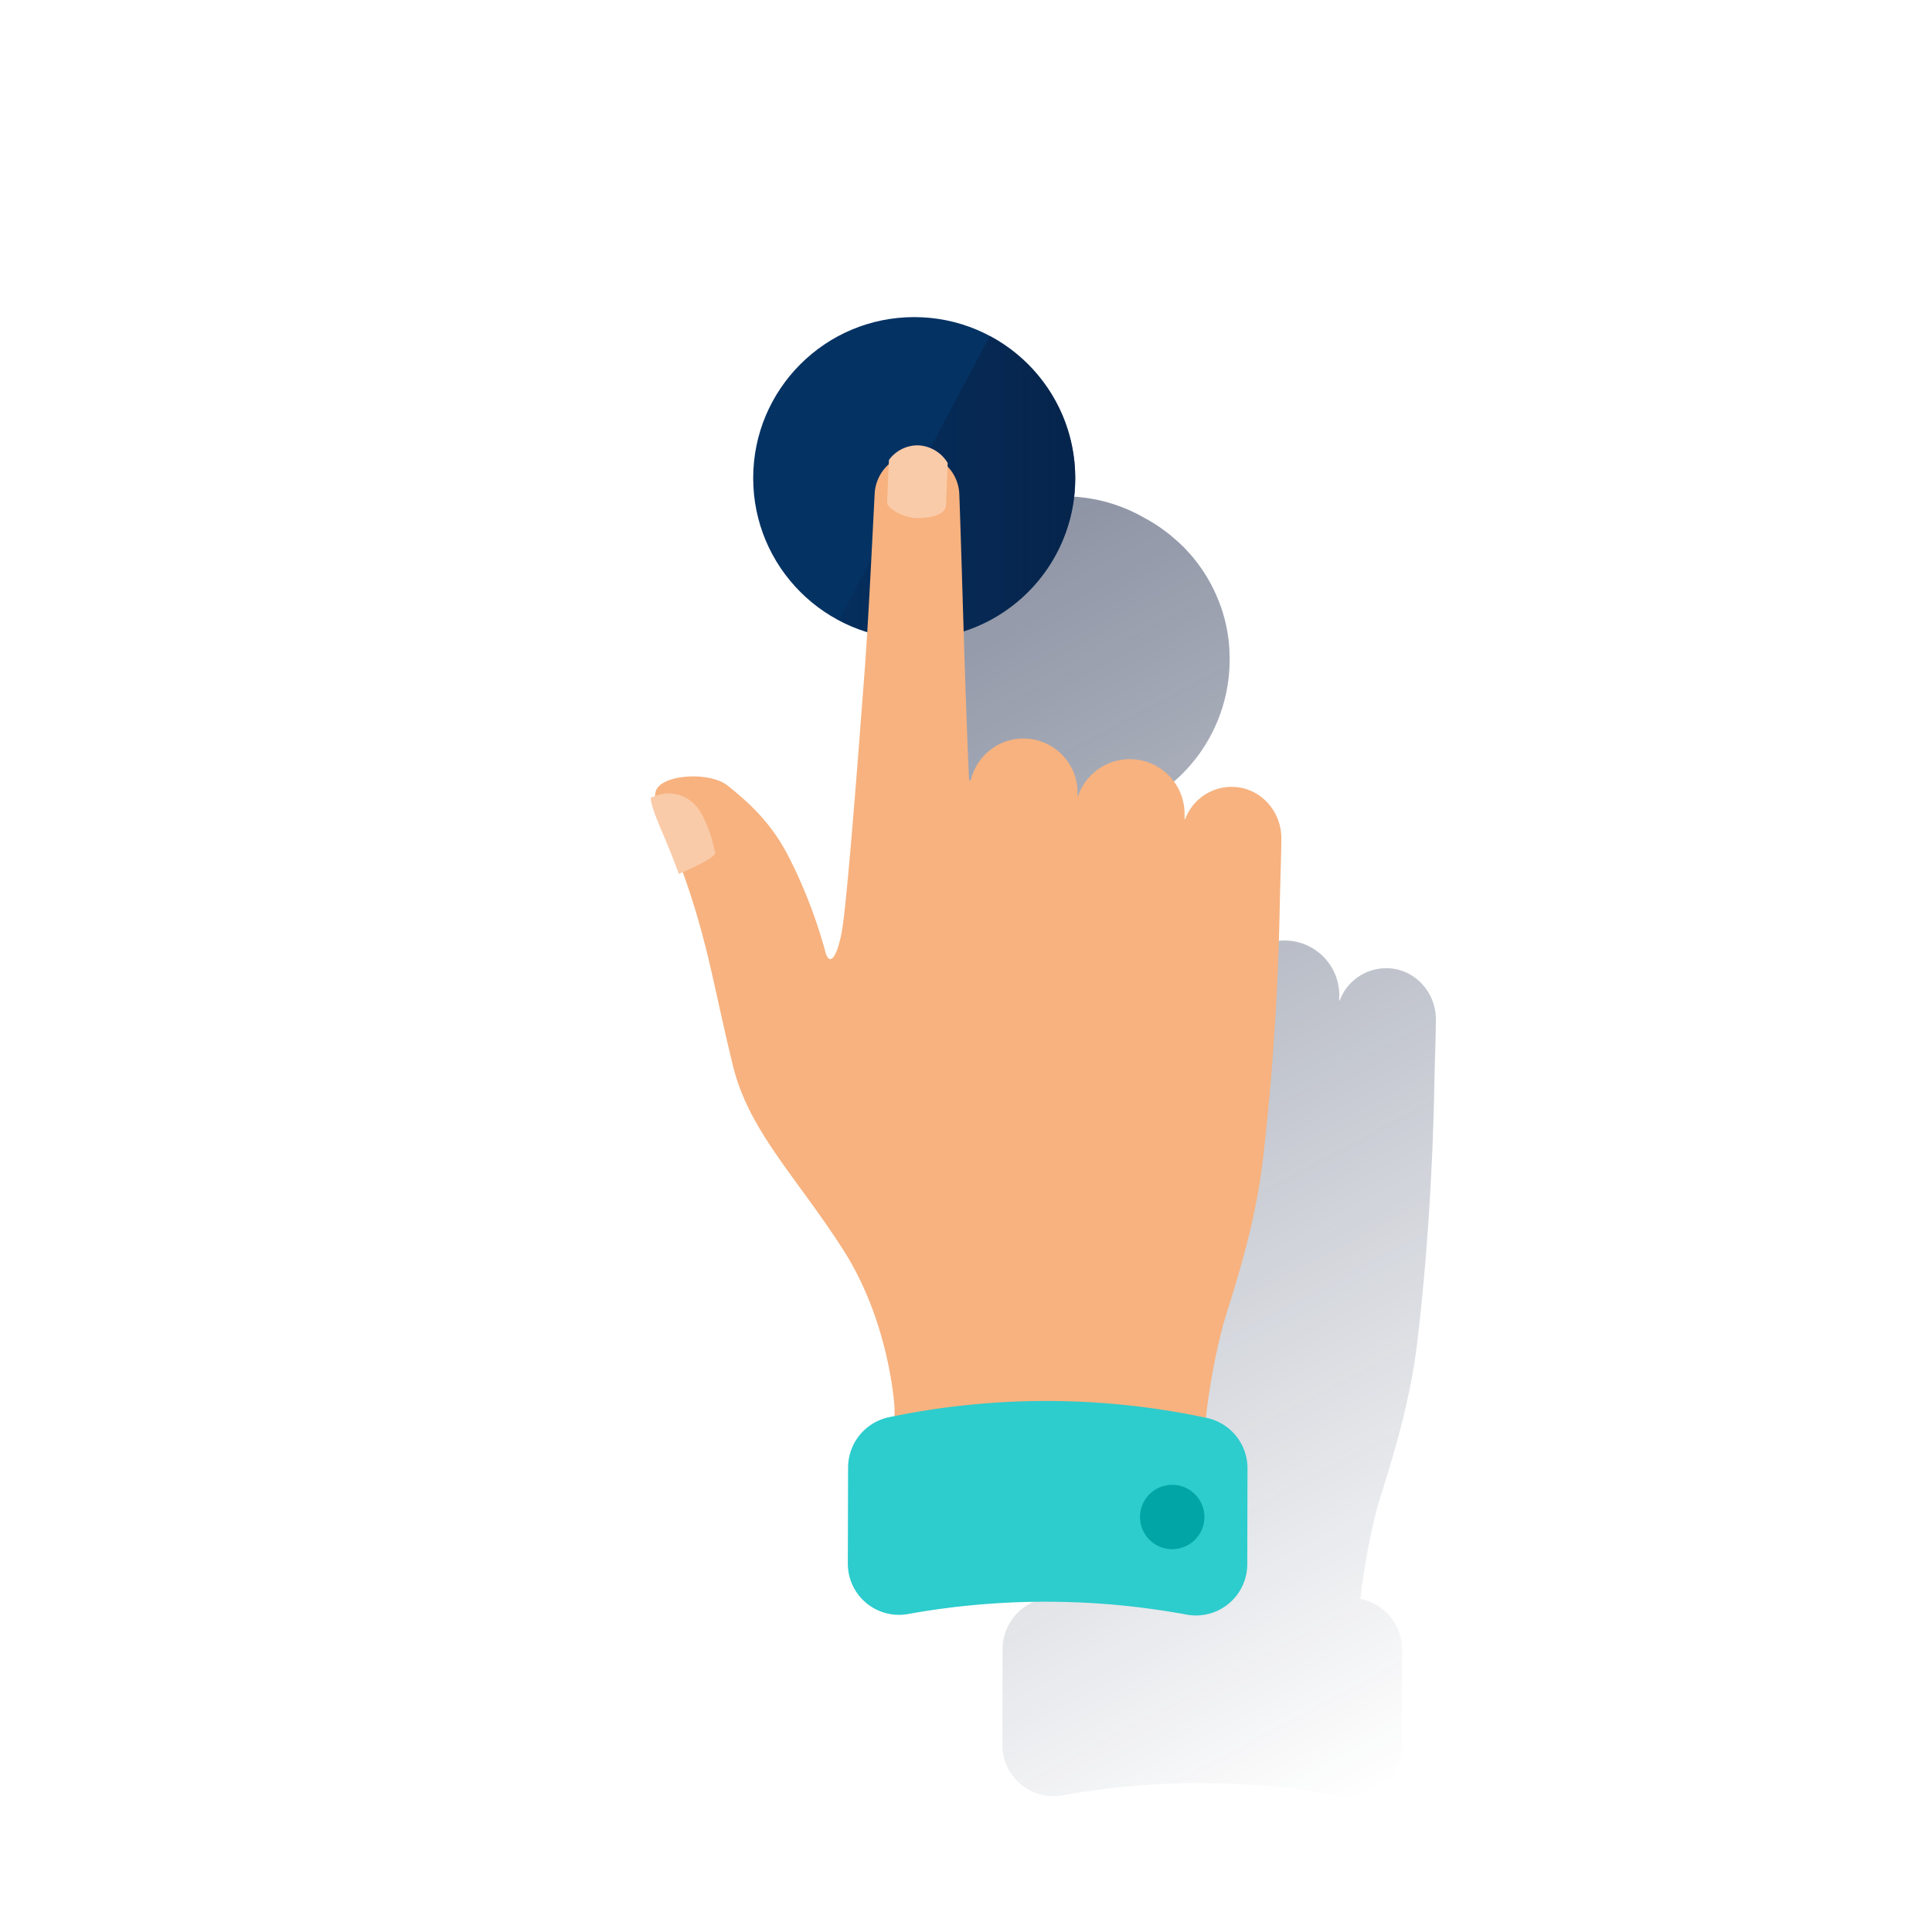 <svg xmlns="http://www.w3.org/2000/svg" xmlns:xlink="http://www.w3.org/1999/xlink" viewBox="0 0 600 600"><defs><style>.cls-1{fill:none;}.cls-2{fill:url(#Degradado_sin_nombre_141);}.cls-3{fill:#043263;}.cls-4{fill:url(#Degradado_sin_nombre_65);}.cls-5{fill:#f7b27f;}.cls-6{fill:#2dcccd;}.cls-7{fill:#02a5a5;}.cls-8{fill:#facba9;}</style><linearGradient id="Degradado_sin_nombre_141" x1="251.82" y1="-5684.75" x2="441.88" y2="-6042.21" gradientTransform="matrix(1, 0, 0, -1, 0, -5494)" gradientUnits="userSpaceOnUse"><stop offset="0" stop-color="#192647" stop-opacity="0.5"/><stop offset="1" stop-color="#192647" stop-opacity="0"/></linearGradient><linearGradient id="Degradado_sin_nombre_65" x1="333.95" y1="-5645.44" x2="260.52" y2="-5645.44" gradientTransform="matrix(1, 0, 0, -1, 0, -5494)" gradientUnits="userSpaceOnUse"><stop offset="0" stop-color="#072146" stop-opacity="0.8"/><stop offset="1" stop-color="#072146" stop-opacity="0.2"/></linearGradient></defs><title>1</title><g id="Cuadrados_Blancos" data-name="Cuadrados Blancos"><rect class="cls-1" width="600" height="600"/></g><g id="Capa_30" data-name="Capa 30"><path class="cls-2" d="M431.32,300.71a15.41,15.41,0,0,0-15.15,9.73c-.17.43-.33.41-.29-.06s.05-.81.05-1.22a17,17,0,0,0-33-5.82c-.12.33-.27.3-.25,0s0-.52,0-.78a16.81,16.81,0,0,0-33.12-4.05.3.3,0,0,1-.35.24.3.3,0,0,1-.24-.24c-.46-10.35-1.09-27.73-1.49-40.32,0-1.8-.11-3.72-.18-5.72a50,50,0,0,0,34.57-47.56c0-.77,0-1.53-.06-2.29V202a18.08,18.08,0,0,0-.15-1.95v-.34c-.07-.74-.17-1.48-.28-2.21a3.44,3.44,0,0,0-.09-.56c-.09-.6-.2-1.19-.31-1.78a2.84,2.84,0,0,0-.1-.49c-.15-.71-.31-1.41-.49-2.11a2.3,2.3,0,0,0-.13-.5c-.15-.56-.31-1.13-.48-1.68,0-.19-.11-.38-.17-.56-.21-.68-.44-1.36-.68-2-.05-.12-.1-.24-.14-.37-.21-.56-.43-1.11-.66-1.66-.08-.2-.16-.4-.25-.59-.27-.62-.54-1.24-.84-1.85,0-.08-.07-.15-.1-.22-.29-.6-.59-1.18-.9-1.76l-.32-.59c-.28-.49-.56-1-.85-1.47l-.23-.4c-.36-.58-.73-1.15-1.1-1.71l-.39-.57q-.43-.63-.9-1.26l-.37-.51c-.4-.53-.82-1.06-1.24-1.57-.14-.18-.28-.34-.43-.51-.32-.38-.64-.76-1-1.13l-.49-.54c-.45-.49-.9-1-1.36-1.43l-.44-.43c-.36-.35-.72-.7-1.09-1l-.58-.53-1.28-1.1-.57-.48c-.42-.34-.85-.67-1.28-1l-.66-.49c-.39-.29-.78-.57-1.19-.85-.18-.12-.35-.25-.54-.37-.53-.36-1.08-.71-1.63-1.05l-.7-.42q-.6-.36-1.2-.69l-.67-.37-.11-.06h0A50,50,0,0,0,304,246.59a47.69,47.69,0,0,0,4.52,2.41h0l.34.17c.67.35,1.34.69,2,1l.69.31c.64.28,1.28.55,1.93.81l.71.28c.72.27,1.45.53,2.19.77l.46.16.58.17c-.28,4.56-.56,8.77-.83,12.29-1.67,21.74-5.48,73-7.2,81.37s-3.93,9.88-5.08,5.19a153.83,153.83,0,0,0-10.65-27.9C288,312.3,281.3,306.19,274,300.35c-5.23-4.16-18-3.62-21.56.36a4.13,4.13,0,0,0-1,2.85c-.47.18-.93.36-1.33.53.3,4.33,4.32,11.45,8.76,23.64l1.16-.51c.57,1.57,1.16,3.22,1.74,5,6.47,19.28,8.08,31.54,13.85,55.19,5,20.28,19.85,34.6,34.34,57.29s15.83,48.85,15.83,48.85v2.6l-1.74.35A16,16,0,0,0,311.37,512l-.06,29.9a15.88,15.88,0,0,0,15.86,15.92,16.19,16.19,0,0,0,2.95-.27,241.85,241.85,0,0,1,86.35.19,15.9,15.9,0,0,0,18.6-12.62,16.2,16.2,0,0,0,.28-3l.07-29.9a16,16,0,0,0-12.59-15.59l-.34-.07c.4-4.41,2.73-20.52,6.2-31.64,4-12.76,9.22-29.46,11.45-48.08s4.62-45.93,5.29-79.06c.21-10.22.47-15.64.49-21.23C445.94,308.31,439.61,301.14,431.32,300.71Z"/><circle class="cls-3" cx="283.91" cy="148.48" r="50"/><path class="cls-4" d="M307.42,104.35l-47,88.31a50,50,0,1,0,47-88.31Z"/><path class="cls-5" d="M383.32,244.39a15.4,15.4,0,0,0-15.15,9.72c-.18.44-.33.42-.29-.06s0-.81,0-1.22a17,17,0,0,0-33-5.81c-.1.32-.26.3-.24-.06a6.53,6.53,0,0,0,0-.77,16.8,16.8,0,0,0-33.11-4.06.31.31,0,0,1-.35.24.29.29,0,0,1-.24-.24c-.46-10.35-1.09-27.74-1.49-40.33-.46-14.66-1.1-37-1.53-48.33a13.14,13.14,0,0,0-12.88-12.64h0a13.16,13.16,0,0,0-13.4,12.45c-.73,13.83-2,40.67-3.14,55.38-1.67,21.75-5.48,73-7.2,81.38s-3.93,9.88-5.08,5.19a153.1,153.1,0,0,0-10.65-27.9C240,256,233.29,249.86,226,244c-5.22-4.16-18.05-3.61-21.56.36s2.89,12.19,9.34,31.48,8.08,31.54,13.86,55.18c4.94,20.29,19.85,34.6,34.33,57.29s15.83,48.85,15.83,48.85v6.54s96.88-1.59,96.66-2.3,2.26-20,6.24-32.78,9.22-29.45,11.45-48.08,4.62-45.93,5.29-79.05c.21-10.22.48-15.65.49-21.23C397.93,252,391.6,244.82,383.32,244.39Z"/><path class="cls-6" d="M263.3,485.57a15.89,15.89,0,0,0,18.81,15.66,241.16,241.16,0,0,1,86.35.19,15.94,15.94,0,0,0,18.89-15.57l.07-29.9a16,16,0,0,0-12.59-15.59,239,239,0,0,0-98.8-.22,16,16,0,0,0-12.65,15.53Z"/><circle class="cls-7" cx="364.04" cy="471.12" r="10"/><path class="cls-8" d="M210.83,271.41c3.67-1.59,11.76-5.27,11.28-6.71-.62-1.87-.83-5.18-3.94-11.4s-8.7-7.25-11.81-6.83a16.23,16.23,0,0,0-4.29,1.3C202.38,252.09,206.39,259.21,210.83,271.41Z"/><path class="cls-8" d="M293.73,157.29c.13-1,.39-8.76.59-13.5a11.32,11.32,0,0,0-9.24-5.49,11.09,11.09,0,0,0-9,4.53c-.25,4.61-.56,12.83-.56,13.5,0,1.1,4.28,4.52,9.53,4.56C290.67,160.93,293.48,159.09,293.73,157.29Z"/></g></svg>